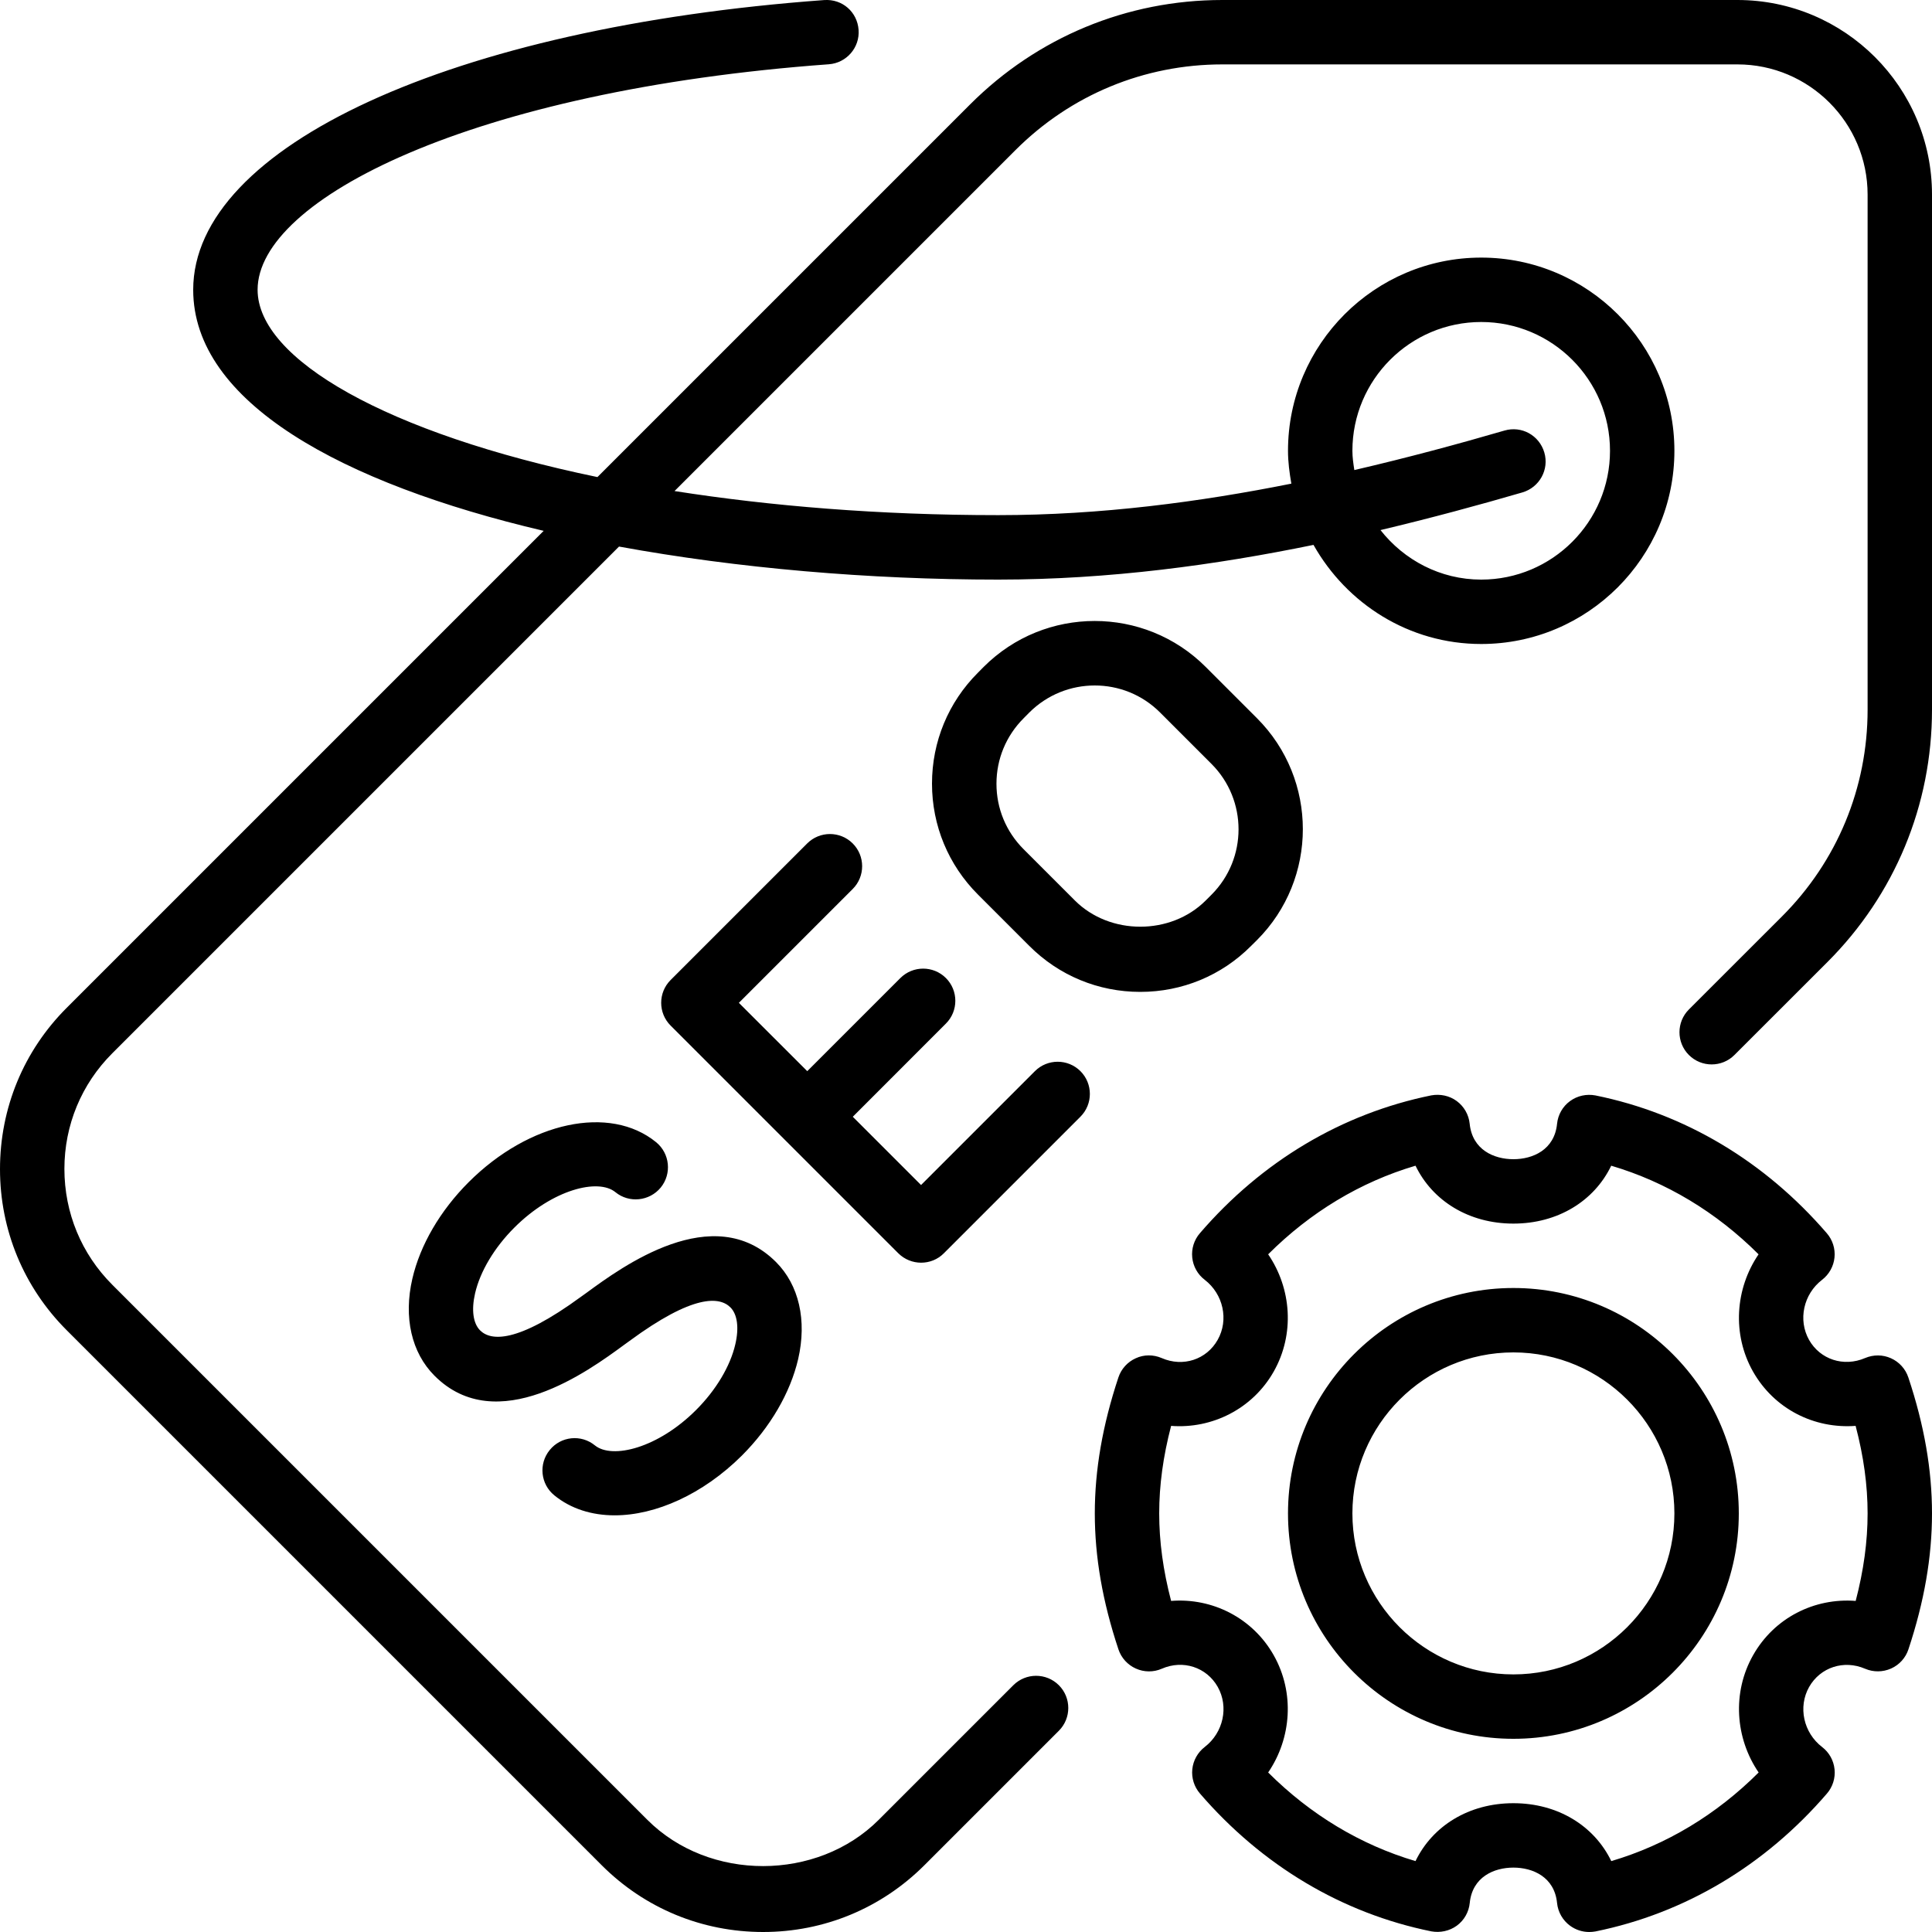 <?xml version="1.0" encoding="iso-8859-1"?>
<!-- Generator: Adobe Illustrator 19.0.0, SVG Export Plug-In . SVG Version: 6.00 Build 0)  -->
<svg version="1.1" id="Layer_1" xmlns="http://www.w3.org/2000/svg" xmlns:xlink="http://www.w3.org/1999/xlink" x="0px" y="0px"
	 viewBox="0 0 30 30" style="enable-background:new 0 0 30 30;" xml:space="preserve">
<g>
	<g>
		<path d="M16.07,16.633l-1.768,1.768l-1.06-1.06l1.446-1.447c0.195-0.195,0.195-0.512,0-0.707c-0.195-0.195-0.512-0.195-0.707,0
			l-1.446,1.446l-1.062-1.061l1.768-1.768c0.195-0.195,0.195-0.512,0-0.707s-0.512-0.195-0.707,0l-2.121,2.121
			c-0.195,0.195-0.195,0.512,0,0.707l3.536,3.536c0.098,0.097,0.226,0.146,0.354,0.146c0.128,0,0.256-0.048,0.353-0.146l2.121-2.121
			c0.195-0.195,0.195-0.512,0-0.707S16.265,16.438,16.07,16.633z M29.363,21.091c-0.128-0.058-0.273-0.058-0.403-0.003
			c-0.331,0.142-0.696,0.023-0.869-0.282c-0.174-0.309-0.088-0.71,0.202-0.933c0.109-0.084,0.179-0.209,0.193-0.346
			c0.014-0.136-0.029-0.273-0.119-0.377c-0.965-1.119-2.207-1.859-3.592-2.14c-0.139-0.026-0.282,0.004-0.396,0.088
			c-0.114,0.083-0.187,0.212-0.201,0.352C24.138,17.855,23.801,18,23.5,18c-0.301,0-0.638-0.145-0.679-0.551
			c-0.014-0.14-0.088-0.269-0.201-0.352c-0.114-0.084-0.257-0.113-0.396-0.088c-1.385,0.282-2.628,1.021-3.592,2.14
			c-0.09,0.104-0.133,0.24-0.119,0.377c0.014,0.138,0.084,0.263,0.193,0.346c0.29,0.223,0.377,0.624,0.202,0.933
			c-0.173,0.307-0.538,0.427-0.869,0.283c-0.13-0.056-0.276-0.056-0.403,0.003c-0.128,0.057-0.226,0.166-0.27,0.299
			C17.12,22.132,17,22.823,17,23.5c0,0.678,0.12,1.368,0.367,2.111c0.044,0.132,0.142,0.241,0.27,0.298
			c0.128,0.058,0.275,0.059,0.403,0.003c0.329-0.144,0.696-0.024,0.869,0.282c0.174,0.309,0.088,0.71-0.202,0.933
			c-0.109,0.084-0.179,0.209-0.193,0.346c-0.014,0.136,0.029,0.273,0.119,0.377c0.965,1.119,2.207,1.859,3.592,2.14
			c0.138,0.025,0.282-0.005,0.396-0.088c0.114-0.083,0.187-0.212,0.201-0.352C22.862,29.145,23.199,29,23.5,29
			c0.301,0,0.638,0.145,0.678,0.55c0.014,0.14,0.088,0.269,0.201,0.352C24.466,29.966,24.57,30,24.676,30
			c0.033,0,0.066-0.003,0.1-0.009c1.385-0.282,2.628-1.021,3.592-2.14c0.09-0.104,0.133-0.24,0.119-0.377
			c-0.014-0.138-0.084-0.263-0.193-0.346c-0.29-0.223-0.377-0.623-0.202-0.933c0.174-0.306,0.54-0.425,0.869-0.283
			c0.129,0.055,0.274,0.054,0.403-0.003c0.128-0.057,0.226-0.165,0.27-0.298C29.88,24.868,30,24.178,30,23.5
			c0-0.677-0.12-1.368-0.367-2.11C29.589,21.257,29.491,21.148,29.363,21.091z M28.815,24.859c-0.643-0.05-1.265,0.263-1.593,0.843
			c-0.328,0.579-0.278,1.288,0.086,1.821c-0.656,0.655-1.434,1.124-2.288,1.376C24.755,28.351,24.19,28,23.5,28
			s-1.255,0.351-1.52,0.899c-0.853-0.252-1.632-0.721-2.288-1.376c0.363-0.532,0.414-1.241,0.086-1.821
			c-0.328-0.58-0.955-0.894-1.593-0.843C18.061,24.385,18,23.937,18,23.5s0.061-0.885,0.185-1.359
			c0.633,0.049,1.264-0.262,1.593-0.843c0.328-0.579,0.278-1.288-0.086-1.821c0.656-0.655,1.434-1.124,2.288-1.376
			C22.245,18.649,22.81,19,23.5,19s1.255-0.351,1.519-0.899c0.853,0.252,1.632,0.721,2.288,1.376
			c-0.363,0.532-0.414,1.241-0.086,1.821c0.329,0.579,0.947,0.891,1.593,0.843C28.939,22.615,29,23.063,29,23.5
			S28.939,24.385,28.815,24.859z M10.81,21.893c-0.594,0.595-1.302,0.768-1.571,0.552c-0.215-0.177-0.53-0.143-0.703,0.071
			c-0.175,0.214-0.143,0.529,0.071,0.703c0.257,0.21,0.583,0.311,0.937,0.311c0.637,0,1.37-0.326,1.975-0.927
			c0.443-0.443,0.753-0.976,0.875-1.5c0.138-0.6,0.013-1.149-0.344-1.506c-0.971-0.972-2.397,0.078-2.939,0.475
			c-0.003,0.001-0.086,0.062-0.088,0.063c-0.998,0.731-1.404,0.687-1.569,0.522c-0.108-0.109-0.136-0.318-0.077-0.574
			c0.078-0.34,0.3-0.711,0.608-1.019c0.594-0.595,1.304-0.771,1.571-0.552c0.213,0.174,0.529,0.141,0.704-0.072
			c0.174-0.214,0.142-0.529-0.072-0.704c-0.719-0.586-1.97-0.319-2.91,0.62c-0.443,0.443-0.754,0.976-0.875,1.5
			c-0.139,0.6-0.013,1.149,0.344,1.506c0.968,0.971,2.399-0.079,2.941-0.477c0.002-0.001,0.085-0.061,0.087-0.063
			c0.994-0.731,1.4-0.688,1.567-0.521c0.108,0.108,0.136,0.317,0.076,0.573C11.34,21.214,11.118,21.585,10.81,21.893z M23.5,20
			c-1.93,0-3.5,1.57-3.5,3.5s1.57,3.5,3.5,3.5s3.5-1.57,3.5-3.5S25.43,20,23.5,20z M23.5,26c-1.378,0-2.5-1.122-2.5-2.5
			s1.122-2.5,2.5-2.5s2.5,1.122,2.5,2.5S24.878,26,23.5,26z M26.978,0H18.98c-1.48,0-2.873,0.577-3.919,1.624L9.277,7.408
			C6.01,6.731,4,5.577,4,4.499c0-1.401,3.318-3.095,8.87-3.501c0.275-0.02,0.483-0.26,0.462-0.535
			c-0.02-0.275-0.25-0.482-0.535-0.462C7.029,0.423,3,2.273,3,4.5c0,1.745,2.303,3.006,5.442,3.743l-7.405,7.405
			C0.368,16.316,0,17.205,0,18.154c0,0.946,0.368,1.834,1.036,2.502l8.307,8.307C10.012,29.632,10.9,30,11.85,30
			c0.945,0,1.834-0.368,2.503-1.036l2.089-2.089c0.195-0.195,0.195-0.512,0-0.707c-0.195-0.195-0.512-0.195-0.707,0l-2.089,2.089
			c-0.956,0.957-2.634,0.962-3.595,0L1.744,19.95C1.264,19.47,1,18.833,1,18.15c0-0.678,0.264-1.316,0.744-1.795l7.868-7.868
			C11.453,8.824,13.495,9,15.5,9c1.728,0,3.386-0.229,4.896-0.539C20.911,9.375,21.879,10,23,10c1.654,0,3-1.346,3-3s-1.346-3-3-3
			s-3,1.346-3,3c0,0.175,0.023,0.343,0.052,0.51c-1.415,0.283-2.957,0.489-4.552,0.489c-1.849,0-3.537-0.141-5.026-0.374
			l5.294-5.294C16.626,1.473,17.767,1,18.981,1h7.998C28.093,1,29,1.907,29,3.022v7.998c0,1.213-0.473,2.355-1.331,3.212
			l-1.444,1.443c-0.195,0.195-0.195,0.512,0,0.707c0.195,0.195,0.512,0.195,0.707,0l1.444-1.443C29.423,13.892,30,12.5,30,11.019
			V3.021C30,1.355,28.645,0,26.978,0z M23,5c1.103,0,2,0.897,2,2s-0.897,2-2,2c-0.636,0-1.198-0.304-1.564-0.769
			c0.791-0.188,1.535-0.39,2.204-0.585c0.265-0.078,0.418-0.355,0.34-0.62c-0.078-0.265-0.351-0.419-0.62-0.34
			c-0.704,0.205-1.491,0.418-2.33,0.613C21.015,7.201,21,7.102,21,7C21,5.897,21.897,5,23,5z M15.983,14.688
			c0.46,0.461,1.072,0.714,1.723,0.714c0.65,0,1.263-0.253,1.721-0.714l0.09-0.089c0.001-0.001,0.001-0.001,0.001-0.001
			c0.95-0.95,0.95-2.496,0-3.446l-0.797-0.797c-0.95-0.95-2.496-0.95-3.447,0.001l-0.088,0.089c-0.461,0.46-0.714,1.073-0.714,1.723
			c0,0.651,0.254,1.263,0.714,1.723L15.983,14.688z M15.895,11.153l0.088-0.089c0.281-0.28,0.648-0.42,1.016-0.42
			s0.735,0.139,1.016,0.421l0.797,0.797c0.56,0.56,0.56,1.471,0,2.031l-0.09,0.09c-0.543,0.543-1.489,0.542-2.031,0l-0.797-0.797
			c-0.272-0.272-0.421-0.632-0.421-1.016C15.473,11.786,15.623,11.425,15.895,11.153z"/>
	</g>
</g>
</svg>
